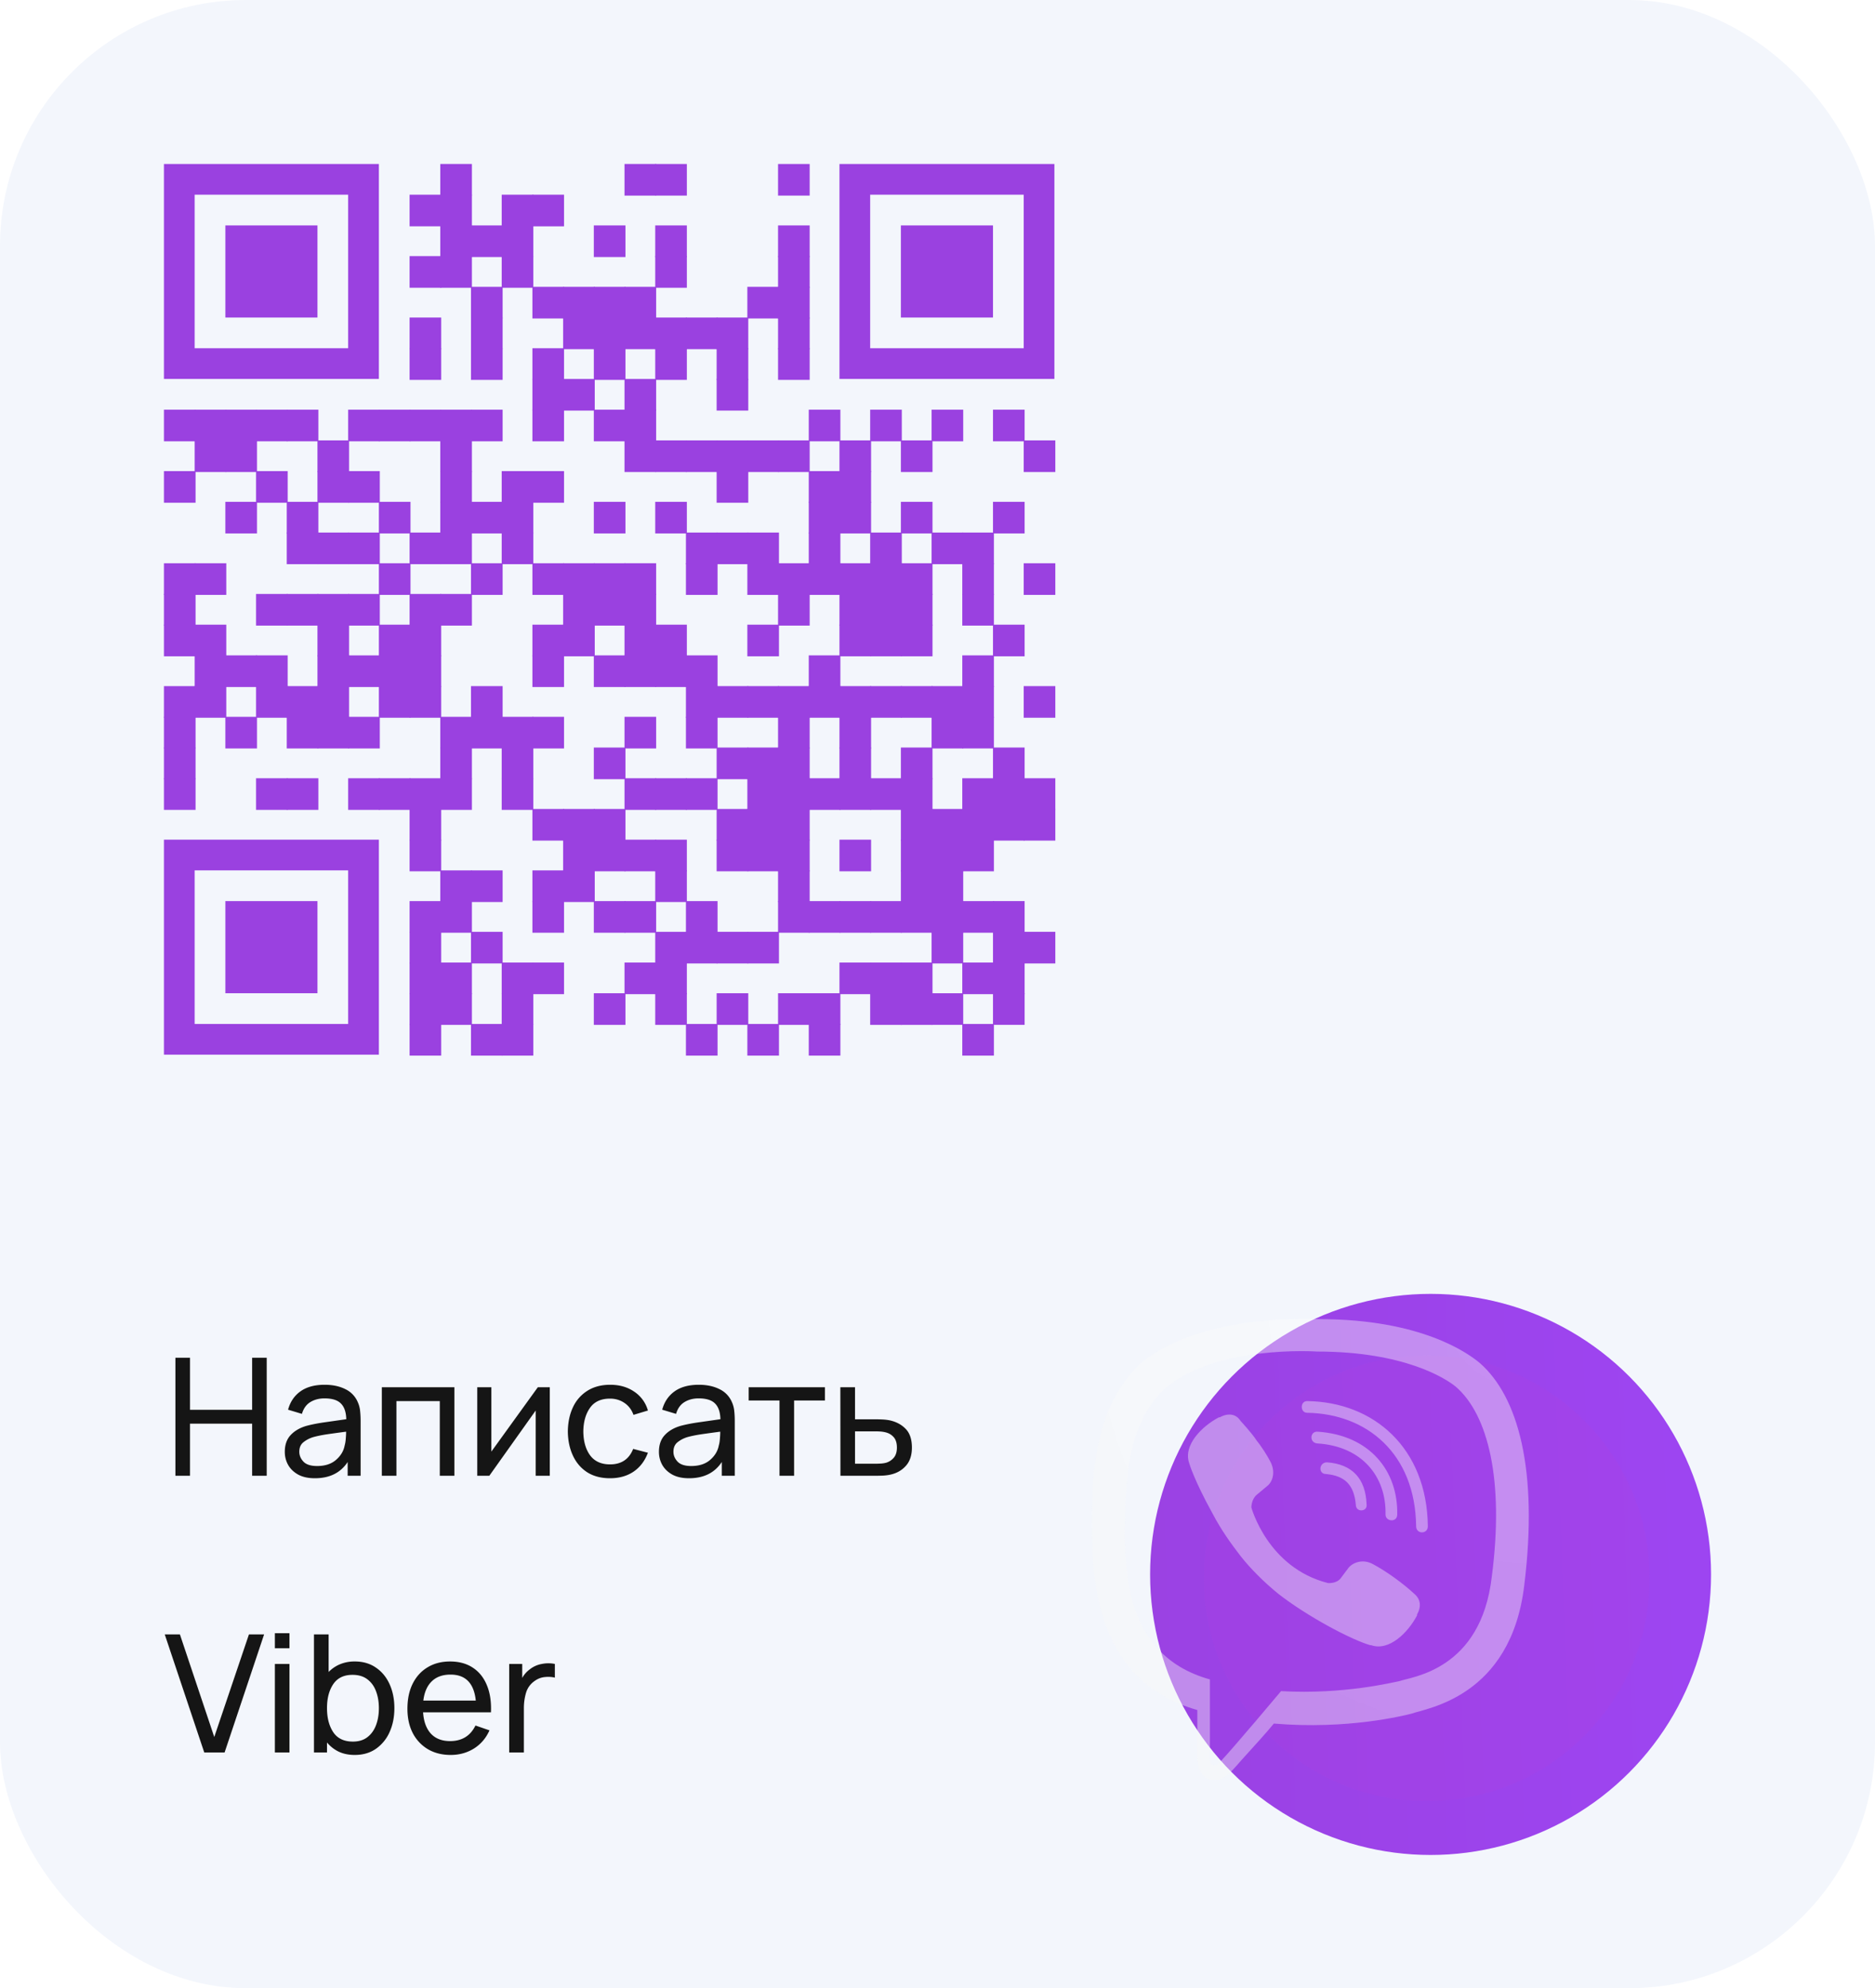 <svg width="183" height="194" viewBox="0 0 183 194" fill="none" xmlns="http://www.w3.org/2000/svg"><rect width="183" height="194" rx="24" fill="#F3F6FC"/><path d="M46.059 16h-3.087v3.087h3.087V16zm17.981 0h-3.087v3.087h3.087V16z" fill="#9A41E0"/><path d="M67.037 16H63.95v3.087h3.087V16zm11.988 0h-3.087v3.087h3.087V16zm-35.963 2.997h-3.086v3.087h3.086v-3.087z" fill="#9A41E0"/><path d="M46.059 18.997h-3.087v3.087h3.087v-3.087zm5.994 0h-3.087v3.087h3.087v-3.087z" fill="#9A41E0"/><path d="M55.05 18.997h-3.087v3.087h3.087v-3.087zm-8.991 2.997h-3.087v3.087h3.087v-3.087z" fill="#9A41E0"/><path d="M49.056 21.994h-3.087v3.087h3.087v-3.087z" fill="#9A41E0"/><path d="M52.053 21.994h-3.087v3.087h3.087v-3.087zm8.991 0h-3.087v3.087h3.087v-3.087zm5.993 0H63.95v3.087h3.087v-3.087zm11.988 0h-3.087v3.087h3.087v-3.087zM43.062 24.99h-3.086v3.088h3.086V24.99z" fill="#9A41E0"/><path d="M46.059 24.99h-3.087v3.088h3.087V24.99zm5.994 0h-3.087v3.088h3.087V24.99zm14.984 0H63.95v3.088h3.087V24.99zm11.988 0h-3.087v3.088h3.087V24.99z" fill="#9A41E0"/><path d="M49.056 27.988h-3.087v3.086h3.087v-3.087zm5.994 0h-3.087v3.086h3.087v-3.087z" fill="#9A41E0"/><path d="M58.047 27.988H54.96v3.086h3.087v-3.087z" fill="#9A41E0"/><path d="M61.044 27.988h-3.087v3.086h3.087v-3.087z" fill="#9A41E0"/><path d="M64.04 27.988h-3.087v3.086h3.087v-3.087zm11.988 0h-3.087v3.086h3.087v-3.087z" fill="#9A41E0"/><path d="M79.025 27.988h-3.087v3.086h3.087v-3.087zm-35.963 2.996h-3.086v3.087h3.086v-3.087zm5.994 0h-3.087v3.087h3.087v-3.087zm8.991 0H54.96v3.087h3.087v-3.087z" fill="#9A41E0"/><path d="M61.044 30.984h-3.087v3.087h3.087v-3.087z" fill="#9A41E0"/><path d="M64.04 30.984h-3.087v3.087h3.087v-3.087z" fill="#9A41E0"/><path d="M67.037 30.984H63.95v3.087h3.087v-3.087z" fill="#9A41E0"/><path d="M70.034 30.984h-3.087v3.087h3.087v-3.087z" fill="#9A41E0"/><path d="M73.031 30.984h-3.087v3.087h3.087v-3.087zm5.994 0h-3.087v3.087h3.087v-3.087zm-35.963 2.997h-3.086v3.087h3.086v-3.087zm5.994 0h-3.087v3.087h3.087v-3.087zm5.994 0h-3.087v3.087h3.087v-3.087zm5.994 0h-3.087v3.087h3.087v-3.087zm5.993 0H63.95v3.087h3.087v-3.087z" fill="#9A41E0"/><path d="M73.031 33.981h-3.087v3.087h3.087v-3.087zm5.994 0h-3.087v3.087h3.087v-3.087zM55.05 36.978h-3.087v3.087h3.087v-3.087z" fill="#9A41E0"/><path d="M58.047 36.978H54.96v3.087h3.087v-3.087zm5.993 0h-3.087v3.087h3.087v-3.087zm8.991 0h-3.087v3.087h3.087v-3.087zm-53.944 2.997H16v3.087h3.087v-3.087z" fill="#9A41E0"/><path d="M22.084 39.975h-3.087v3.087h3.087v-3.087z" fill="#9A41E0"/><path d="M25.08 39.975h-3.086v3.087h3.087v-3.087z" fill="#9A41E0"/><path d="M28.077 39.975H24.99v3.087h3.087v-3.087z" fill="#9A41E0"/><path d="M31.074 39.975h-3.087v3.087h3.087v-3.087zm5.994 0h-3.087v3.087h3.087v-3.087z" fill="#9A41E0"/><path d="M40.065 39.975h-3.087v3.087h3.087v-3.087z" fill="#9A41E0"/><path d="M43.062 39.975h-3.086v3.087h3.086v-3.087z" fill="#9A41E0"/><path d="M46.059 39.975h-3.087v3.087h3.087v-3.087z" fill="#9A41E0"/><path d="M49.056 39.975h-3.087v3.087h3.087v-3.087zm5.994 0h-3.087v3.087h3.087v-3.087zm5.994 0h-3.087v3.087h3.087v-3.087z" fill="#9A41E0"/><path d="M64.04 39.975h-3.087v3.087h3.087v-3.087zm17.981 0h-3.086v3.087h3.086v-3.087zm5.995 0h-3.087v3.087h3.087v-3.087zm5.994 0h-3.087v3.087h3.087v-3.087zm5.993 0h-3.087v3.087h3.087v-3.087zm-77.919 2.997h-3.087v3.087h3.087v-3.087z" fill="#9A41E0"/><path d="M25.08 42.972h-3.086v3.087h3.087v-3.087zm8.991 0h-3.087v3.087h3.087v-3.087zm11.988 0h-3.087v3.087h3.087v-3.087zm17.981 0h-3.087v3.087h3.087v-3.087z" fill="#9A41E0"/><path d="M67.037 42.972H63.95v3.087h3.087v-3.087z" fill="#9A41E0"/><path d="M70.034 42.972h-3.087v3.087h3.087v-3.087z" fill="#9A41E0"/><path d="M73.031 42.972h-3.087v3.087h3.087v-3.087z" fill="#9A41E0"/><path d="M76.028 42.972h-3.087v3.087h3.087v-3.087z" fill="#9A41E0"/><path d="M79.025 42.972h-3.087v3.087h3.087v-3.087zm5.993 0h-3.086v3.087h3.086v-3.087zm5.995 0h-3.087v3.087h3.087v-3.087zm11.987 0h-3.087v3.087H103v-3.087zm-83.913 2.997H16v3.087h3.087v-3.087zm8.99 0H24.99v3.087h3.087v-3.087zm5.994 0h-3.087v3.087h3.087v-3.087z" fill="#9A41E0"/><path d="M37.068 45.969h-3.087v3.087h3.087v-3.087zm8.991 0h-3.087v3.087h3.087v-3.087zm5.994 0h-3.087v3.087h3.087v-3.087z" fill="#9A41E0"/><path d="M55.05 45.969h-3.087v3.087h3.087v-3.087zm17.981 0h-3.087v3.087h3.087v-3.087zm8.99 0h-3.086v3.087h3.086v-3.087z" fill="#9A41E0"/><path d="M85.018 45.969h-3.086v3.087h3.086v-3.087zM25.08 48.966h-3.086v3.087h3.087v-3.087zm5.994 0h-3.087v3.087h3.087v-3.087zm8.991 0h-3.087v3.087h3.087v-3.087zm5.994 0h-3.087v3.087h3.087v-3.087z" fill="#9A41E0"/><path d="M49.056 48.966h-3.087v3.087h3.087v-3.087z" fill="#9A41E0"/><path d="M52.053 48.966h-3.087v3.087h3.087v-3.087zm8.991 0h-3.087v3.087h3.087v-3.087zm5.993 0H63.95v3.087h3.087v-3.087zm14.984 0h-3.086v3.087h3.086v-3.087z" fill="#9A41E0"/><path d="M85.018 48.966h-3.086v3.087h3.086v-3.087zm5.995 0h-3.087v3.087h3.087v-3.087zm8.99 0h-3.087v3.087h3.087v-3.087zm-68.929 2.997h-3.087v3.087h3.087v-3.087z" fill="#9A41E0"/><path d="M34.071 51.963h-3.087v3.087h3.087v-3.087z" fill="#9A41E0"/><path d="M37.068 51.963h-3.087v3.087h3.087v-3.087zm5.994 0h-3.086v3.087h3.086v-3.087z" fill="#9A41E0"/><path d="M46.059 51.963h-3.087v3.087h3.087v-3.087zm5.994 0h-3.087v3.087h3.087v-3.087zm17.981 0h-3.087v3.087h3.087v-3.087z" fill="#9A41E0"/><path d="M73.031 51.963h-3.087v3.087h3.087v-3.087z" fill="#9A41E0"/><path d="M76.028 51.963h-3.087v3.087h3.087v-3.087zm5.993 0h-3.086v3.087h3.086v-3.087zm5.995 0h-3.087v3.087h3.087v-3.087zm5.994 0h-3.087v3.087h3.087v-3.087z" fill="#9A41E0"/><path d="M97.006 51.963h-3.087v3.087h3.087v-3.087zM19.087 54.96H16v3.087h3.087V54.96z" fill="#9A41E0"/><path d="M22.084 54.96h-3.087v3.087h3.087V54.96zm17.981 0h-3.087v3.087h3.087V54.96zm8.991 0h-3.087v3.087h3.087V54.96zm5.994 0h-3.087v3.087h3.087V54.96z" fill="#9A41E0"/><path d="M58.047 54.96H54.96v3.087h3.087V54.96z" fill="#9A41E0"/><path d="M61.044 54.96h-3.087v3.087h3.087V54.96z" fill="#9A41E0"/><path d="M64.04 54.96h-3.087v3.087h3.087V54.96zm5.994 0h-3.087v3.087h3.087V54.96zm5.994 0h-3.087v3.087h3.087V54.96z" fill="#9A41E0"/><path d="M79.025 54.96h-3.087v3.087h3.087V54.96z" fill="#9A41E0"/><path d="M82.021 54.96h-3.086v3.087h3.086V54.96z" fill="#9A41E0"/><path d="M85.018 54.96h-3.086v3.087h3.086V54.96z" fill="#9A41E0"/><path d="M88.016 54.96h-3.087v3.087h3.087V54.96z" fill="#9A41E0"/><path d="M91.013 54.96h-3.087v3.087h3.087V54.96zm5.993 0h-3.087v3.087h3.087V54.96zm5.994 0h-3.087v3.087H103V54.96zm-83.913 2.996H16v3.087h3.087v-3.087zm8.99 0H24.99v3.087h3.087v-3.087z" fill="#9A41E0"/><path d="M31.074 57.956h-3.087v3.087h3.087v-3.087z" fill="#9A41E0"/><path d="M34.071 57.956h-3.087v3.087h3.087v-3.087z" fill="#9A41E0"/><path d="M37.068 57.956h-3.087v3.087h3.087v-3.087zm5.994 0h-3.086v3.087h3.086v-3.087z" fill="#9A41E0"/><path d="M46.059 57.956h-3.087v3.087h3.087v-3.087zm11.988 0H54.96v3.087h3.087v-3.087z" fill="#9A41E0"/><path d="M61.044 57.956h-3.087v3.087h3.087v-3.087z" fill="#9A41E0"/><path d="M64.04 57.956h-3.087v3.087h3.087v-3.087zm14.985 0h-3.087v3.087h3.087v-3.087zm5.993 0h-3.086v3.087h3.086v-3.087z" fill="#9A41E0"/><path d="M88.016 57.956h-3.087v3.087h3.087v-3.087z" fill="#9A41E0"/><path d="M91.013 57.956h-3.087v3.087h3.087v-3.087zm5.993 0h-3.087v3.087h3.087v-3.087zm-77.919 2.997H16v3.087h3.087v-3.087z" fill="#9A41E0"/><path d="M22.084 60.953h-3.087v3.087h3.087v-3.087zm11.987 0h-3.087v3.087h3.087v-3.087zm5.994 0h-3.087v3.087h3.087v-3.087z" fill="#9A41E0"/><path d="M43.062 60.953h-3.086v3.087h3.086v-3.087zm11.988 0h-3.087v3.087h3.087v-3.087z" fill="#9A41E0"/><path d="M58.047 60.953H54.96v3.087h3.087v-3.087zm5.993 0h-3.087v3.087h3.087v-3.087z" fill="#9A41E0"/><path d="M67.037 60.953H63.95v3.087h3.087v-3.087zm8.991 0h-3.087v3.087h3.087v-3.087zm8.99 0h-3.086v3.087h3.086v-3.087z" fill="#9A41E0"/><path d="M88.016 60.953h-3.087v3.087h3.087v-3.087z" fill="#9A41E0"/><path d="M91.013 60.953h-3.087v3.087h3.087v-3.087zm8.99 0h-3.087v3.087h3.087v-3.087zM22.084 63.95h-3.087v3.087h3.087V63.95z" fill="#9A41E0"/><path d="M25.08 63.95h-3.086v3.087h3.087V63.95z" fill="#9A41E0"/><path d="M28.077 63.95H24.99v3.087h3.087V63.95zm5.994 0h-3.087v3.087h3.087V63.95z" fill="#9A41E0"/><path d="M37.068 63.95h-3.087v3.087h3.087V63.95z" fill="#9A41E0"/><path d="M40.065 63.95h-3.087v3.087h3.087V63.95z" fill="#9A41E0"/><path d="M43.062 63.95h-3.086v3.087h3.086V63.95zm11.988 0h-3.087v3.087h3.087V63.95zm5.994 0h-3.087v3.087h3.087V63.95z" fill="#9A41E0"/><path d="M64.04 63.95h-3.087v3.087h3.087V63.95z" fill="#9A41E0"/><path d="M67.037 63.95H63.95v3.087h3.087V63.95z" fill="#9A41E0"/><path d="M70.034 63.95h-3.087v3.087h3.087V63.95zm11.987 0h-3.086v3.087h3.086V63.95zm14.985 0h-3.087v3.087h3.087V63.95zm-77.919 2.997H16v3.087h3.087v-3.087z" fill="#9A41E0"/><path d="M22.084 66.947h-3.087v3.087h3.087v-3.087zm5.993 0H24.99v3.087h3.087v-3.087z" fill="#9A41E0"/><path d="M31.074 66.947h-3.087v3.087h3.087v-3.087z" fill="#9A41E0"/><path d="M34.071 66.947h-3.087v3.087h3.087v-3.087zm5.994 0h-3.087v3.087h3.087v-3.087z" fill="#9A41E0"/><path d="M43.062 66.947h-3.086v3.087h3.086v-3.087zm5.994 0h-3.087v3.087h3.087v-3.087zm20.978 0h-3.087v3.087h3.087v-3.087z" fill="#9A41E0"/><path d="M73.031 66.947h-3.087v3.087h3.087v-3.087z" fill="#9A41E0"/><path d="M76.028 66.947h-3.087v3.087h3.087v-3.087z" fill="#9A41E0"/><path d="M79.025 66.947h-3.087v3.087h3.087v-3.087z" fill="#9A41E0"/><path d="M82.021 66.947h-3.086v3.087h3.086v-3.087z" fill="#9A41E0"/><path d="M85.018 66.947h-3.086v3.087h3.086v-3.087z" fill="#9A41E0"/><path d="M88.016 66.947h-3.087v3.087h3.087v-3.087z" fill="#9A41E0"/><path d="M91.013 66.947h-3.087v3.087h3.087v-3.087z" fill="#9A41E0"/><path d="M94.01 66.947h-3.087v3.087h3.087v-3.087z" fill="#9A41E0"/><path d="M97.006 66.947h-3.087v3.087h3.087v-3.087zm5.994 0h-3.087v3.087H103v-3.087zm-83.913 2.997H16v3.087h3.087v-3.087zm5.993 0h-3.086v3.087h3.087v-3.087zm5.994 0h-3.087v3.087h3.087v-3.087z" fill="#9A41E0"/><path d="M34.071 69.944h-3.087v3.087h3.087v-3.087z" fill="#9A41E0"/><path d="M37.068 69.944h-3.087v3.087h3.087v-3.087zm8.991 0h-3.087v3.087h3.087v-3.087z" fill="#9A41E0"/><path d="M49.056 69.944h-3.087v3.087h3.087v-3.087z" fill="#9A41E0"/><path d="M52.053 69.944h-3.087v3.087h3.087v-3.087z" fill="#9A41E0"/><path d="M55.05 69.944h-3.087v3.087h3.087v-3.087zm8.99 0h-3.087v3.087h3.087v-3.087zm5.994 0h-3.087v3.087h3.087v-3.087zm8.991 0h-3.087v3.087h3.087v-3.087zm5.993 0h-3.086v3.087h3.086v-3.087zm8.992 0h-3.087v3.087h3.087v-3.087z" fill="#9A41E0"/><path d="M97.006 69.944h-3.087v3.087h3.087v-3.087zM19.087 72.94H16v3.088h3.087V72.94zm26.972 0h-3.087v3.088h3.087V72.94zm5.994 0h-3.087v3.088h3.087V72.94zm8.991 0h-3.087v3.088h3.087V72.94zm11.987 0h-3.087v3.088h3.087V72.94z" fill="#9A41E0"/><path d="M76.028 72.94h-3.087v3.088h3.087V72.94z" fill="#9A41E0"/><path d="M79.025 72.94h-3.087v3.088h3.087V72.94zm5.993 0h-3.086v3.088h3.086V72.94zm5.995 0h-3.087v3.088h3.087V72.94zm8.99 0h-3.087v3.088h3.087V72.94zm-80.916 2.998H16v3.087h3.087v-3.087zm8.99 0H24.99v3.087h3.087v-3.087z" fill="#9A41E0"/><path d="M31.074 75.938h-3.087v3.087h3.087v-3.087zm5.994 0h-3.087v3.087h3.087v-3.087z" fill="#9A41E0"/><path d="M40.065 75.938h-3.087v3.087h3.087v-3.087z" fill="#9A41E0"/><path d="M43.062 75.938h-3.086v3.087h3.086v-3.087z" fill="#9A41E0"/><path d="M46.059 75.938h-3.087v3.087h3.087v-3.087zm5.994 0h-3.087v3.087h3.087v-3.087zm11.987 0h-3.087v3.087h3.087v-3.087z" fill="#9A41E0"/><path d="M67.037 75.938H63.95v3.087h3.087v-3.087z" fill="#9A41E0"/><path d="M70.034 75.938h-3.087v3.087h3.087v-3.087zm5.994 0h-3.087v3.087h3.087v-3.087z" fill="#9A41E0"/><path d="M79.025 75.938h-3.087v3.087h3.087v-3.087z" fill="#9A41E0"/><path d="M82.021 75.938h-3.086v3.087h3.086v-3.087z" fill="#9A41E0"/><path d="M85.018 75.938h-3.086v3.087h3.086v-3.087z" fill="#9A41E0"/><path d="M88.016 75.938h-3.087v3.087h3.087v-3.087z" fill="#9A41E0"/><path d="M91.013 75.938h-3.087v3.087h3.087v-3.087zm5.993 0h-3.087v3.087h3.087v-3.087z" fill="#9A41E0"/><path d="M100.003 75.938h-3.087v3.087h3.087v-3.087z" fill="#9A41E0"/><path d="M103 75.938h-3.087v3.087H103v-3.087zm-59.938 2.997h-3.086v3.087h3.086v-3.087zm11.988 0h-3.087v3.087h3.087v-3.087z" fill="#9A41E0"/><path d="M58.047 78.935H54.96v3.087h3.087v-3.087z" fill="#9A41E0"/><path d="M61.044 78.935h-3.087v3.087h3.087v-3.087zm11.987 0h-3.087v3.087h3.087v-3.087z" fill="#9A41E0"/><path d="M76.028 78.935h-3.087v3.087h3.087v-3.087z" fill="#9A41E0"/><path d="M79.025 78.935h-3.087v3.087h3.087v-3.087zm11.988 0h-3.087v3.087h3.087v-3.087z" fill="#9A41E0"/><path d="M94.01 78.935h-3.087v3.087h3.087v-3.087z" fill="#9A41E0"/><path d="M97.006 78.935h-3.087v3.087h3.087v-3.087z" fill="#9A41E0"/><path d="M100.003 78.935h-3.087v3.087h3.087v-3.087z" fill="#9A41E0"/><path d="M103 78.935h-3.087v3.087H103v-3.087zm-59.938 2.997h-3.086v3.086h3.086v-3.086zm14.985 0H54.96v3.086h3.087v-3.086z" fill="#9A41E0"/><path d="M61.044 81.932h-3.087v3.086h3.087v-3.086z" fill="#9A41E0"/><path d="M64.04 81.932h-3.087v3.086h3.087v-3.086z" fill="#9A41E0"/><path d="M67.037 81.932H63.95v3.086h3.087v-3.086zm5.994 0h-3.087v3.086h3.087v-3.086z" fill="#9A41E0"/><path d="M76.028 81.932h-3.087v3.086h3.087v-3.086z" fill="#9A41E0"/><path d="M79.025 81.932h-3.087v3.086h3.087v-3.086zm5.993 0h-3.086v3.086h3.086v-3.086zm5.995 0h-3.087v3.086h3.087v-3.086z" fill="#9A41E0"/><path d="M94.01 81.932h-3.087v3.086h3.087v-3.086z" fill="#9A41E0"/><path d="M97.006 81.932h-3.087v3.086h3.087v-3.086zm-50.947 2.997h-3.087v3.087h3.087v-3.087z" fill="#9A41E0"/><path d="M49.056 84.929h-3.087v3.087h3.087v-3.087zm5.994 0h-3.087v3.087h3.087v-3.087z" fill="#9A41E0"/><path d="M58.047 84.929H54.96v3.087h3.087v-3.087zm8.99 0H63.95v3.087h3.087v-3.087zm11.988 0h-3.087v3.087h3.087v-3.087zm11.988 0h-3.087v3.087h3.087v-3.087z" fill="#9A41E0"/><path d="M94.01 84.929h-3.087v3.087h3.087v-3.087zm-50.948 2.996h-3.086v3.087h3.086v-3.087z" fill="#9A41E0"/><path d="M46.059 87.925h-3.087v3.087h3.087v-3.087zm8.991 0h-3.087v3.087h3.087v-3.087zm5.994 0h-3.087v3.087h3.087v-3.087z" fill="#9A41E0"/><path d="M64.04 87.925h-3.087v3.087h3.087v-3.087zm5.994 0h-3.087v3.087h3.087v-3.087zm8.991 0h-3.087v3.087h3.087v-3.087z" fill="#9A41E0"/><path d="M82.021 87.925h-3.086v3.087h3.086v-3.087z" fill="#9A41E0"/><path d="M85.018 87.925h-3.086v3.087h3.086v-3.087z" fill="#9A41E0"/><path d="M88.016 87.925h-3.087v3.087h3.087v-3.087z" fill="#9A41E0"/><path d="M91.013 87.925h-3.087v3.087h3.087v-3.087z" fill="#9A41E0"/><path d="M94.01 87.925h-3.087v3.087h3.087v-3.087z" fill="#9A41E0"/><path d="M97.006 87.925h-3.087v3.087h3.087v-3.087z" fill="#9A41E0"/><path d="M100.003 87.925h-3.087v3.087h3.087v-3.087zm-56.941 2.997h-3.086v3.087h3.086v-3.087zm5.994 0h-3.087v3.087h3.087v-3.087zm17.981 0H63.95v3.087h3.087v-3.087z" fill="#9A41E0"/><path d="M70.034 90.922h-3.087v3.087h3.087v-3.087z" fill="#9A41E0"/><path d="M73.031 90.922h-3.087v3.087h3.087v-3.087z" fill="#9A41E0"/><path d="M76.028 90.922h-3.087v3.087h3.087v-3.087zm17.982 0h-3.087v3.087h3.087v-3.087zm5.993 0h-3.087v3.087h3.087v-3.087z" fill="#9A41E0"/><path d="M103 90.922h-3.087v3.087H103v-3.087zM43.062 93.92h-3.086v3.086h3.086v-3.087z" fill="#9A41E0"/><path d="M46.059 93.92h-3.087v3.086h3.087v-3.087zm5.994 0h-3.087v3.086h3.087v-3.087z" fill="#9A41E0"/><path d="M55.05 93.92h-3.087v3.086h3.087v-3.087zm8.99 0h-3.087v3.086h3.087v-3.087z" fill="#9A41E0"/><path d="M67.037 93.92H63.95v3.086h3.087v-3.087zm17.981 0h-3.086v3.086h3.086v-3.087z" fill="#9A41E0"/><path d="M88.016 93.92h-3.087v3.086h3.087v-3.087z" fill="#9A41E0"/><path d="M91.013 93.92h-3.087v3.086h3.087v-3.087zm5.993 0h-3.087v3.086h3.087v-3.087z" fill="#9A41E0"/><path d="M100.003 93.92h-3.087v3.086h3.087v-3.087zm-56.941 2.996h-3.086v3.087h3.086v-3.087z" fill="#9A41E0"/><path d="M46.059 96.916h-3.087v3.087h3.087v-3.087zm5.994 0h-3.087v3.087h3.087v-3.087zm8.991 0h-3.087v3.087h3.087v-3.087zm5.993 0H63.95v3.087h3.087v-3.087zm5.994 0h-3.087v3.087h3.087v-3.087zm5.994 0h-3.087v3.087h3.087v-3.087z" fill="#9A41E0"/><path d="M82.021 96.916h-3.086v3.087h3.086v-3.087zm5.995 0h-3.087v3.087h3.087v-3.087z" fill="#9A41E0"/><path d="M91.013 96.916h-3.087v3.087h3.087v-3.087z" fill="#9A41E0"/><path d="M94.01 96.916h-3.087v3.087h3.087v-3.087zm5.993 0h-3.087v3.087h3.087v-3.087zm-56.941 2.997h-3.086V103h3.086v-3.087zm5.994 0h-3.087V103h3.087v-3.087z" fill="#9A41E0"/><path d="M52.053 99.913h-3.087V103h3.087v-3.087zm17.981 0h-3.087V103h3.087v-3.087zm5.994 0h-3.087V103h3.087v-3.087zm5.993 0h-3.086V103h3.086v-3.087zm14.985 0h-3.087V103h3.087v-3.087zM16 16v20.978h20.978V16H16zm17.981 17.981H18.997V18.997H33.98V33.98zM81.932 16v20.978h20.978V16H81.932zm17.981 17.981H84.929V18.997h14.984V33.98zM16 81.932v20.978h20.978V81.932H16zm17.981 17.981H18.997V84.929H33.98v14.984z" fill="#9A41E0"/><path d="M30.985 21.994h-8.99v8.99h8.99v-8.99zm65.931 0h-8.99v8.99h8.99v-8.99zM30.985 87.925h-8.99v8.991h8.99v-8.99z" fill="#9A41E0"/><path d="M17.12 144h1.424v-5.088h6.064V144h1.424v-11.52h-1.424v5.08h-6.064v-5.08H17.12V144zm13.612.24c1.44 0 2.507-.528 3.2-1.584V144h1.264v-5.344c0-.341-.016-.667-.048-.976a2.735 2.735 0 0 0-.232-.872 2.464 2.464 0 0 0-1.216-1.264c-.565-.283-1.237-.424-2.016-.424-.976 0-1.765.216-2.368.648-.597.432-.997 1.027-1.2 1.784l1.352.408c.155-.528.43-.912.824-1.152.395-.24.854-.36 1.376-.36.747 0 1.283.168 1.608.504.33.331.504.84.52 1.528l-2.016.288c-.698.096-1.32.216-1.864.36-.656.192-1.173.493-1.552.904-.378.405-.568.949-.568 1.632 0 .464.11.891.328 1.28.224.389.552.704.984.944.438.235.979.352 1.624.352zm.216-1.192c-.613 0-1.056-.141-1.328-.424-.272-.288-.408-.611-.408-.968 0-.405.134-.715.4-.928.272-.219.587-.384.944-.496.422-.117.912-.216 1.472-.296.56-.08 1.144-.16 1.752-.24 0 .197-.01.421-.032.672-.016.251-.053.48-.112.688-.101.533-.384 1-.848 1.4-.458.395-1.072.592-1.84.592zm6.32.952h1.424v-7.288h4.232V144h1.424v-8.64h-7.08V144zm16.393-8.64h-1.168l-4.536 6.28v-6.28H46.58V144h1.176l4.528-6.368V144h1.376v-8.64zm5.88 8.88c.89 0 1.654-.213 2.288-.64.635-.427 1.104-1.043 1.408-1.848l-1.44-.376c-.4 1.008-1.152 1.512-2.256 1.512-.858 0-1.506-.293-1.944-.88-.432-.587-.653-1.363-.664-2.328.01-.939.227-1.707.648-2.304.422-.603 1.075-.904 1.96-.904.523 0 .99.139 1.4.416.41.277.707.667.888 1.168l1.408-.424a3.27 3.27 0 0 0-1.336-1.84c-.656-.448-1.437-.672-2.344-.672-.864 0-1.605.195-2.224.584a3.736 3.736 0 0 0-1.408 1.6c-.325.683-.493 1.475-.504 2.376.01.88.176 1.664.496 2.352s.784 1.229 1.392 1.624c.614.389 1.358.584 2.232.584zm7.707 0c1.44 0 2.506-.528 3.2-1.584V144h1.264v-5.344c0-.341-.016-.667-.048-.976a2.735 2.735 0 0 0-.232-.872 2.464 2.464 0 0 0-1.216-1.264c-.566-.283-1.237-.424-2.016-.424-.976 0-1.766.216-2.368.648-.597.432-.997 1.027-1.2 1.784l1.352.408c.154-.528.43-.912.824-1.152.394-.24.853-.36 1.376-.36.746 0 1.282.168 1.608.504.33.331.504.84.52 1.528l-2.016.288c-.699.096-1.32.216-1.864.36-.656.192-1.174.493-1.552.904-.379.405-.568.949-.568 1.632 0 .464.11.891.328 1.28.224.389.552.704.984.944.437.235.979.352 1.624.352zm.216-1.192c-.614 0-1.056-.141-1.328-.424-.272-.288-.408-.611-.408-.968 0-.405.133-.715.4-.928.272-.219.587-.384.944-.496.421-.117.912-.216 1.472-.296.56-.08 1.144-.16 1.752-.24 0 .197-.01.421-.032.672-.016.251-.053.48-.112.688-.102.533-.384 1-.848 1.4-.459.395-1.072.592-1.84.592zm8.616.952h1.424v-7.344h3.008v-1.296h-7.44v1.296h3.008V144zm5.946 0h3.368c.246 0 .504-.005.776-.016.278-.016.523-.048.736-.096.624-.139 1.128-.427 1.512-.864.39-.437.584-1.029.584-1.776 0-.811-.208-1.424-.624-1.84-.41-.421-.95-.699-1.616-.832a4.891 4.891 0 0 0-.688-.072 17.7 17.7 0 0 0-.76-.016H83.45v-3.128h-1.432l.008 8.64zm1.424-1.176v-3.16h1.968c.155 0 .318.005.488.016.17.011.334.035.488.072.336.075.61.232.824.472.214.24.32.581.32 1.024 0 .437-.11.776-.328 1.016a1.574 1.574 0 0 1-.728.464 2.63 2.63 0 0 1-.536.08 9.556 9.556 0 0 1-.528.016H83.45zM19.936 171h1.984l3.856-11.52h-1.48l-3.384 10.008-3.352-10.008h-1.48L19.936 171zm6.89-10.168h1.425v-1.472h-1.424v1.472zm0 10.168h1.425v-8.64h-1.424V171zm3.817 0h1.272v-.976a3.42 3.42 0 0 0 1.144.896c.454.213.974.32 1.56.32.806 0 1.496-.2 2.072-.6a3.9 3.9 0 0 0 1.336-1.64c.31-.688.464-1.464.464-2.328 0-.864-.154-1.64-.464-2.328-.31-.688-.754-1.229-1.336-1.624-.576-.4-1.264-.6-2.064-.6a3.68 3.68 0 0 0-1.448.272 3.32 3.32 0 0 0-1.104.752v-3.664h-1.432V171zm3.8-1.064c-.87 0-1.51-.307-1.92-.92-.405-.613-.608-1.395-.608-2.344 0-.955.203-1.733.608-2.336.41-.608 1.038-.912 1.88-.912.587 0 1.07.144 1.448.432.384.288.667.677.848 1.168.187.491.28 1.04.28 1.648 0 .613-.093 1.168-.28 1.664-.186.491-.466.88-.84 1.168-.373.288-.845.432-1.416.432zm9.546 1.304c.837 0 1.592-.208 2.264-.624.672-.421 1.179-1.013 1.52-1.776l-1.368-.472c-.496 1.013-1.323 1.52-2.48 1.52-.795 0-1.419-.243-1.872-.728-.448-.491-.701-1.184-.76-2.08h6.624c.043-1.024-.09-1.907-.4-2.648-.304-.741-.763-1.312-1.376-1.712-.608-.4-1.347-.6-2.216-.6-.837 0-1.568.189-2.192.568-.624.373-1.11.907-1.456 1.6-.341.688-.512 1.504-.512 2.448 0 .901.173 1.691.52 2.368a3.907 3.907 0 0 0 1.48 1.576c.635.373 1.376.56 2.224.56zm-.016-7.84c1.467 0 2.288.845 2.464 2.536h-5.12c.101-.821.376-1.448.824-1.88.448-.437 1.059-.656 1.832-.656zm5.725 7.6h1.432v-4.336c0-.512.07-1.005.208-1.48a2.12 2.12 0 0 1 .84-1.16c.299-.219.627-.347.984-.384.363-.037.694-.019.992.056v-1.336a3.159 3.159 0 0 0-1.264 0 2.606 2.606 0 0 0-1.184.528 2.537 2.537 0 0 0-.736.84v-1.368h-1.272V171z" fill="#151515"/><circle cx="139.625" cy="153.625" r="27.375" fill="url(#a)"/><circle cx="139.25" cy="154" r="21.75" fill="#AD41E0" opacity=".5" filter="url(#b)"/><path d="M151.273 133.02c-1.142-.967-5.712-4.307-15.732-4.307 0 0-11.865-.703-17.666 4.57-3.252 3.252-4.395 7.91-4.482 13.799-.088 5.801-.264 16.787 10.283 19.775v4.483s-.088 1.846 1.142 2.285c1.494.439 2.286-.967 3.692-2.461.791-.879 1.845-2.021 2.636-2.988 7.208.615 12.745-.791 13.448-.967 1.406-.527 9.668-1.582 10.986-12.48 1.406-11.338-.615-18.458-4.307-21.709zm1.143 20.83c-1.055 9.14-7.822 9.755-9.053 10.195-.527.088-5.361 1.318-11.513.967 0 0-4.571 5.449-5.977 6.943-.439.44-.967.44-.967-.527v-7.559c-8.877-2.461-8.349-11.777-8.261-16.611.087-4.922.966-8.877 3.691-11.602 4.922-4.482 15.029-3.779 15.029-3.779 8.526 0 12.569 2.637 13.535 3.428 3.164 2.724 4.746 9.14 3.516 18.545zm-12.217-7.032c-.088-2.548-1.406-3.955-3.867-4.13-.791 0-.879 1.142-.088 1.142 1.846.176 2.725 1.055 2.901 2.988 0 .791 1.142.703 1.054 0zm1.846.967c0 .703 1.143.791 1.143 0 .087-4.219-2.637-7.734-7.735-8.086-.791-.088-.879 1.055-.088 1.143 4.395.263 6.768 3.252 6.68 6.943zm4.131 1.143c-.088-7.647-5.274-12.129-11.778-12.217-.703 0-.703 1.143 0 1.143 5.801.087 10.547 3.955 10.635 11.074 0 .791 1.143.791 1.143 0zm-1.055 8.613c.44-.791.352-1.494-.264-2.021-1.142-1.055-2.724-2.198-4.043-2.901-.966-.527-1.933-.176-2.373.352l-.791 1.054c-.439.528-1.23.44-1.23.44-5.889-1.494-7.471-7.383-7.471-7.383s0-.791.528-1.23l1.054-.879c.528-.44.791-1.407.264-2.373-.264-.528-.879-1.495-1.318-2.022-.44-.703-1.582-1.933-1.582-1.933-.44-.704-1.231-.791-2.022-.352h-.088c-1.67.879-3.515 2.725-2.9 4.482 0 0 .439 1.582 2.285 4.922.879 1.67 1.846 2.989 2.725 4.131.966 1.231 2.285 2.549 3.691 3.692 2.812 2.197 7.119 4.482 8.965 5.009h.088c1.757.616 3.603-1.23 4.482-2.9v-.088z" fill="url(#c)" fill-opacity=".4" filter="url(#d)"/><defs><filter id="b" x="104" y="118.75" width="70.5" height="70.5" filterUnits="userSpaceOnUse" color-interpolation-filters="sRGB"><feFlood flood-opacity="0" result="BackgroundImageFix"/><feBlend in="SourceGraphic" in2="BackgroundImageFix" result="shape"/><feGaussianBlur stdDeviation="6.75" result="effect1_foregroundBlur_1112_29265"/></filter><filter id="d" x="99.493" y="114.373" width="71.13" height="73.327" filterUnits="userSpaceOnUse" color-interpolation-filters="sRGB"><feFlood flood-opacity="0" result="BackgroundImageFix"/><feGaussianBlur in="BackgroundImage" stdDeviation="6.818"/><feComposite in2="SourceAlpha" operator="in" result="effect1_backgroundBlur_1112_29265"/><feBlend in="SourceGraphic" in2="effect1_backgroundBlur_1112_29265" result="shape"/><feColorMatrix in="SourceAlpha" values="0 0 0 0 0 0 0 0 0 0 0 0 0 0 0 0 0 0 127 0" result="hardAlpha"/><feOffset dx="-6.818" dy="6.818"/><feGaussianBlur stdDeviation="3.409"/><feComposite in2="hardAlpha" operator="arithmetic" k2="-1" k3="1"/><feColorMatrix values="0 0 0 0 1 0 0 0 0 1 0 0 0 0 1 0 0 0 0.15 0"/><feBlend in2="shape" result="effect2_innerShadow_1112_29265"/><feColorMatrix in="SourceAlpha" values="0 0 0 0 0 0 0 0 0 0 0 0 0 0 0 0 0 0 127 0" result="hardAlpha"/><feOffset dy="-6.818"/><feGaussianBlur stdDeviation="3.409"/><feComposite in2="hardAlpha" operator="arithmetic" k2="-1" k3="1"/><feColorMatrix values="0 0 0 0 0.936 0 0 0 0 0.832 0 0 0 0 1 0 0 0 1 0"/><feBlend in2="effect2_innerShadow_1112_29265" result="effect3_innerShadow_1112_29265"/></filter><linearGradient id="a" x1="182.02" y1="111.992" x2="99.162" y2="115.204" gradientUnits="userSpaceOnUse"><stop stop-color="#9E46F6"/><stop offset="1" stop-color="#9A41E0"/></linearGradient><radialGradient id="c" cx="0" cy="0" r="1" gradientUnits="userSpaceOnUse" gradientTransform="rotate(132.557 50.187 97.814) scale(61.318 61.097)"><stop stop-color="#fff"/><stop offset="1" stop-color="#F6F6F6"/></radialGradient></defs></svg>